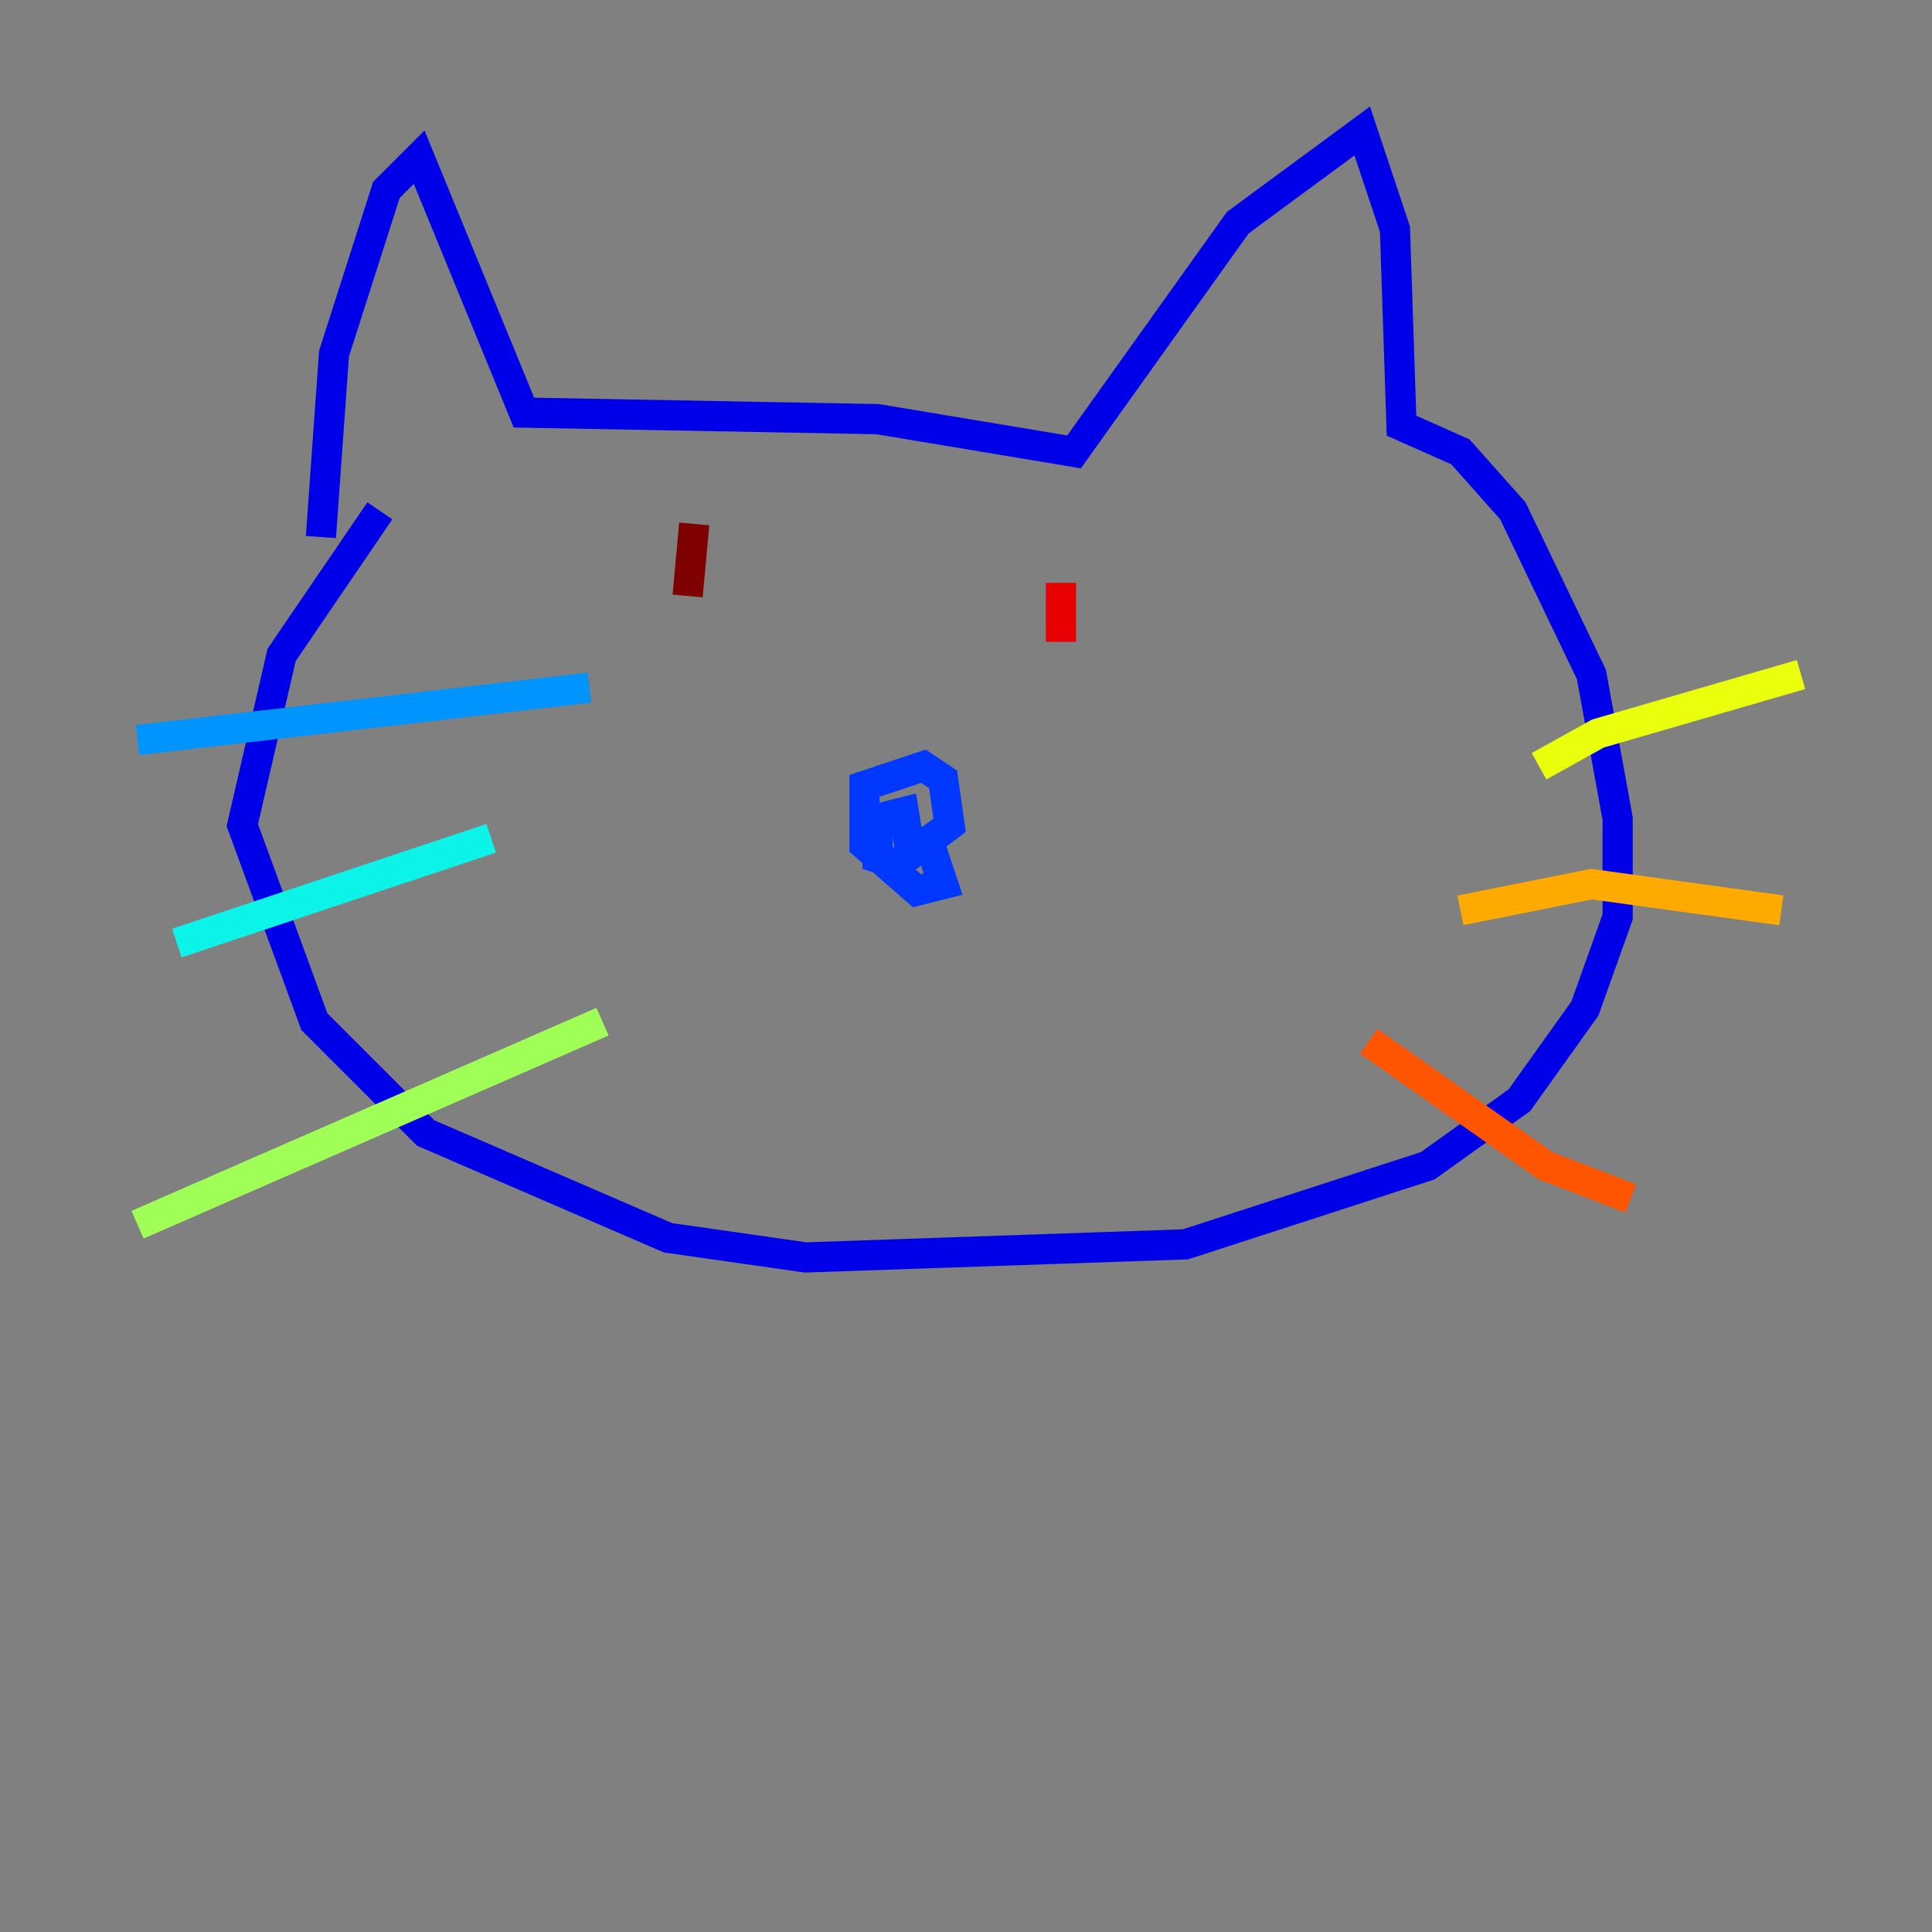 <?xml version="1.0" encoding="utf-8" ?>
<svg baseProfile="tiny" height="128" version="1.2" viewBox="0,0,128,128" width="128" xmlns="http://www.w3.org/2000/svg" xmlns:ev="http://www.w3.org/2001/xml-events" xmlns:xlink="http://www.w3.org/1999/xlink"><rect x="0" y="0" width="128" height="128" fill="#808080" stroke="none"/><defs /><polyline fill="none" points="21.261,35.58 21.261,35.58" stroke="#00007f" stroke-width="2" /><polyline fill="none" points="21.261,35.58 22.129,23.43 25.6,12.583 27.77,10.414 34.712,27.336 58.142,27.77 71.159,29.939 82.007,14.752 90.251,8.678 92.42,15.186 92.854,28.203 96.759,29.939 100.231,33.844 105.437,44.691 107.173,54.237 107.173,60.746 105.003,66.82 100.664,72.895 94.59,77.234 78.536,82.441 53.37,83.308 44.258,82.007 28.203,75.064 20.827,67.688 16.054,54.671 18.658,43.39 25.166,33.844" stroke="#0000e8" stroke-width="2" /><polyline fill="none" points="61.614,55.973 62.481,58.576 60.746,59.01 57.275,55.973 57.275,52.068 61.18,50.766 62.481,51.634 62.915,54.671 59.444,57.275 58.142,56.841 58.142,54.237 59.878,53.803 60.312,56.407" stroke="#0038ff" stroke-width="2" /><polyline fill="none" points="9.112,49.031 39.051,45.559" stroke="#0094ff" stroke-width="2" /><polyline fill="none" points="11.715,62.481 32.542,55.539" stroke="#0cf4ea" stroke-width="2" /><polyline fill="none" points="8.678,81.139 8.678,81.139" stroke="#56ffa0" stroke-width="2" /><polyline fill="none" points="9.112,81.139 39.919,67.688" stroke="#a0ff56" stroke-width="2" /><polyline fill="none" points="101.966,50.766 105.871,48.597 119.322,44.691" stroke="#eaff0c" stroke-width="2" /><polyline fill="none" points="96.759,60.312 105.437,58.576 118.02,60.312" stroke="#ffaa00" stroke-width="2" /><polyline fill="none" points="90.685,68.99 102.4,77.234 108.041,79.403" stroke="#ff5500" stroke-width="2" /><polyline fill="none" points="70.291,38.617 70.291,42.522" stroke="#e80000" stroke-width="2" /><polyline fill="none" points="45.993,34.712 45.559,39.485" stroke="#7f0000" stroke-width="2" /></svg>